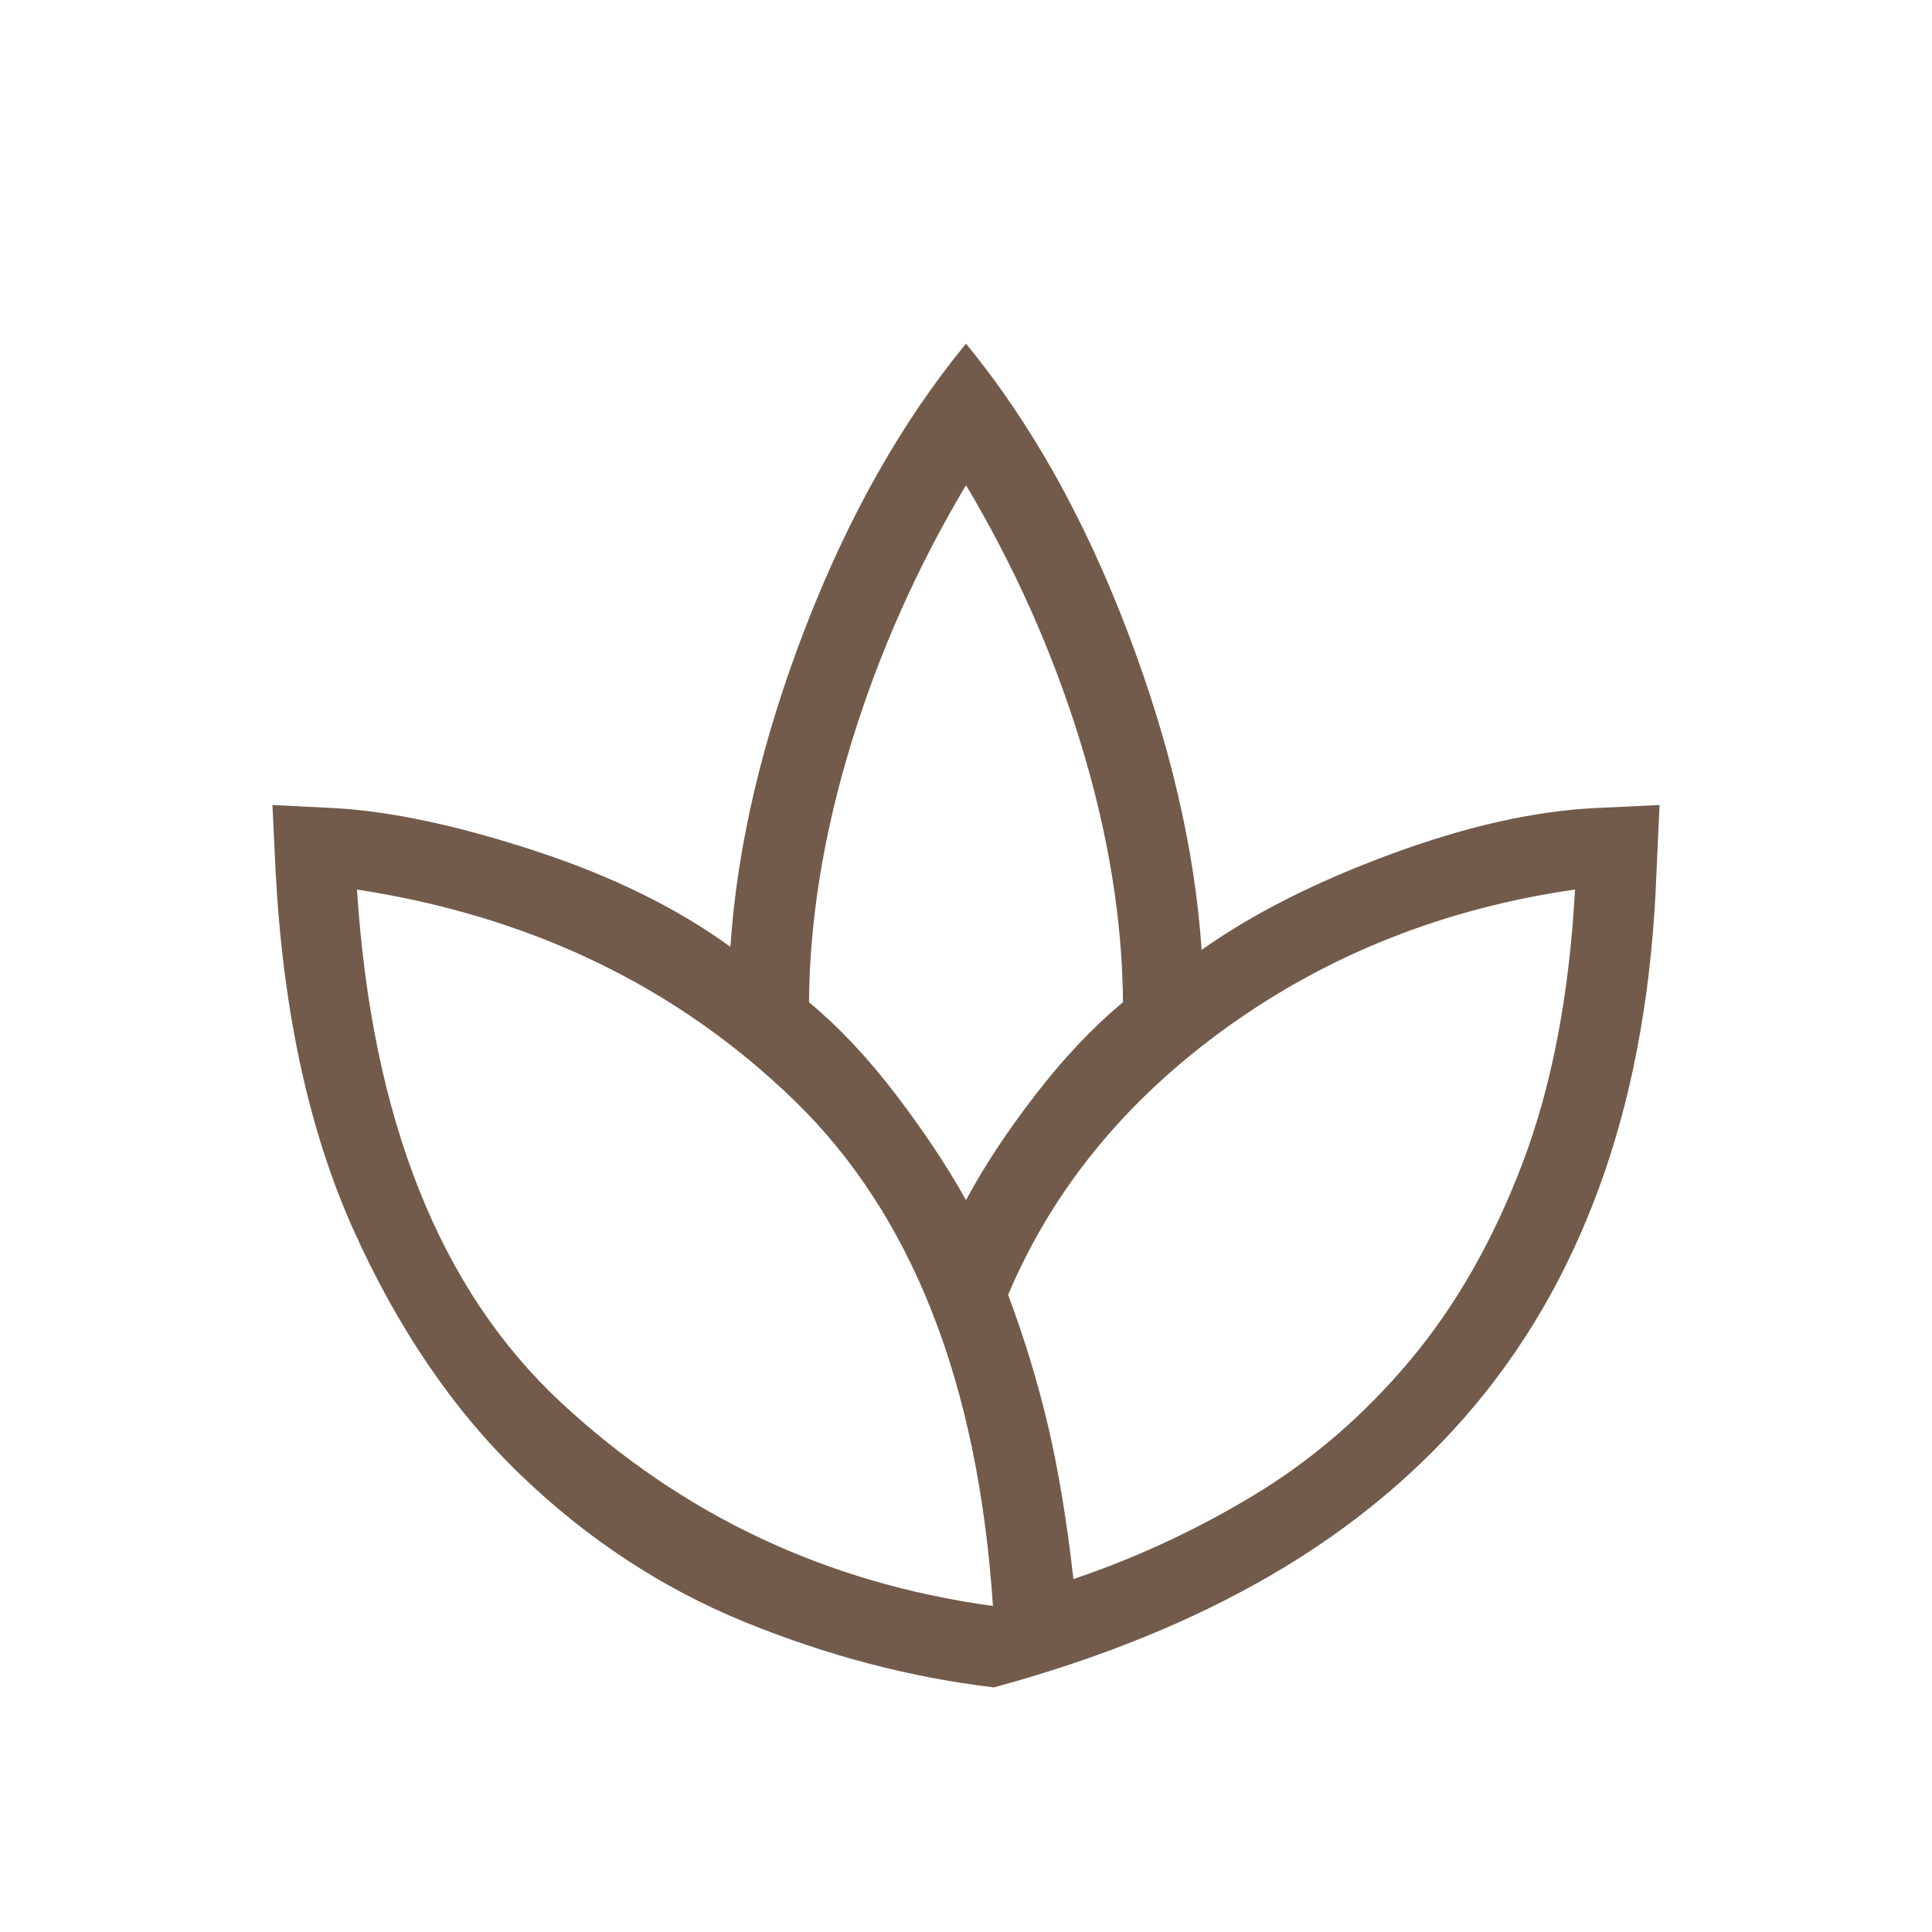 <svg xmlns="http://www.w3.org/2000/svg" height="24px" viewBox="0 -960 960 960" width="24px" fill="#725b4b"><path d="M493.85-121.54q-62.39-7.42-123.93-32.55-61.54-25.14-111.5-73.29-49.96-48.16-83.04-122.08-33.07-73.92-38.46-178.23L135.38-560l30.77 1.54q41.77 2.31 99.23 21.08 57.47 18.76 97.54 47.84 5.08-75.23 37.2-158.42 32.11-83.19 79.88-141.27 47.77 58.08 79.88 142.04Q592-563.23 597.08-488q37.77-26.77 93.69-47.46 55.92-20.69 101.54-23l32.31-1.54-1.54 33.85q-3.08 82.77-25.77 148.61-22.69 65.85-64.19 115.54-41.5 49.69-101.08 84.42-59.58 34.73-138.19 56.04Zm-.47-40.46q-11-166-98.5-251t-217.5-105q11 171 101.5 255t214.5 101ZM480-363.69q13.46-25.08 34.58-52.43Q535.69-443.46 558-462q-.46-61.62-20.96-128.62T480-718.92q-36.54 61.3-57.04 128.3-20.5 67-20.96 128.62 22.31 18.54 43.15 45.88Q466-388.77 480-363.69Zm53.38 188.31q47-15.85 90.08-41.93 43.08-26.07 77.19-66.73 34.12-40.65 55.93-98.11 21.8-57.47 26.04-135.85-97.08 14-172.7 68.27-75.61 54.27-109 133.11 12 32 19.73 64.62 7.73 32.62 12.73 76.62ZM480-363.69Zm53.38 188.31Zm-40 13.38Zm7.54-154.62Zm-7.07 195.08Z"/></svg>